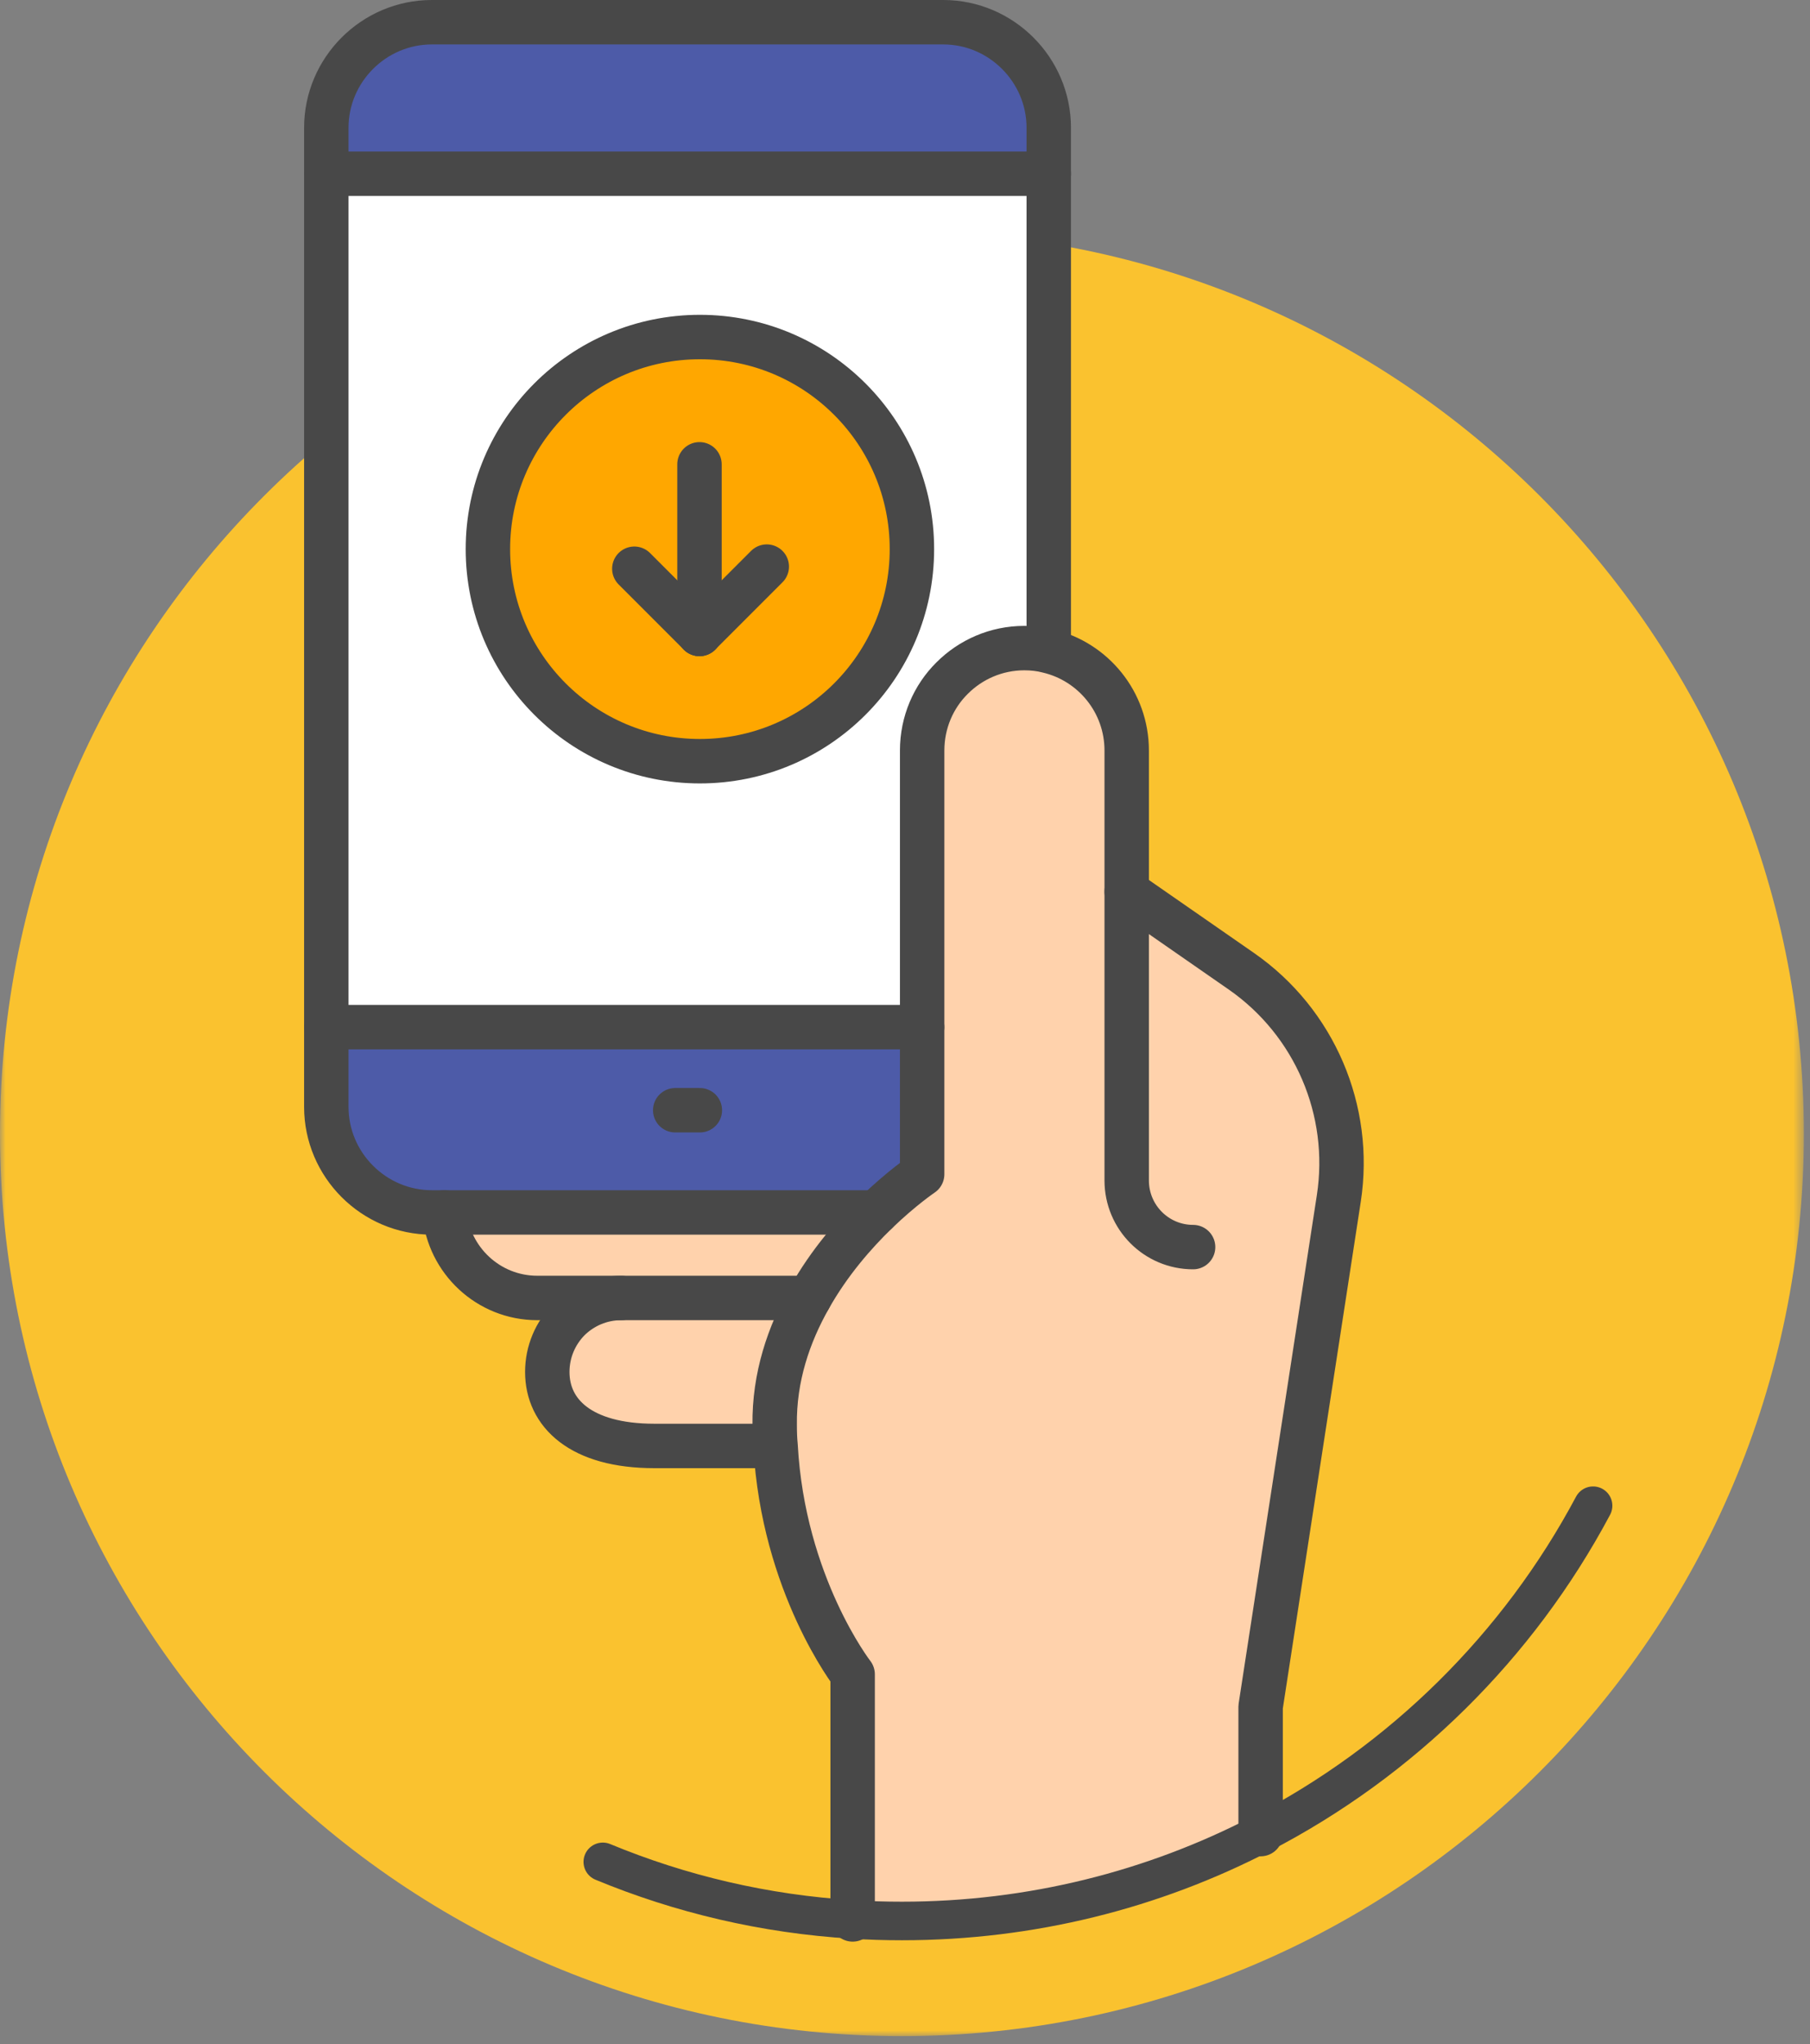 <?xml version="1.0" encoding="UTF-8"?>
<svg width="163px" height="184px" viewBox="0 0 163 184" version="1.1" xmlns="http://www.w3.org/2000/svg" xmlns:xlink="http://www.w3.org/1999/xlink">
    <rect x="0" y="0" width="163" height="184" fill="#808080" stroke="none"/>
    <!-- Generator: Sketch 48.2 (47327) - http://www.bohemiancoding.com/sketch -->
    <title>Page 1</title>
    <desc>Created with Sketch.</desc>
    <defs>
        <polygon id="path-1" points="162.444 0.555 162.444 162.999 0 162.999 0 0.555"></polygon>
    </defs>
    <g id="Experiencia-El-Palmar-modal" stroke="none" stroke-width="1" fill="none" fill-rule="evenodd" transform="translate(-638, -158)">
        <g id="Group-18" transform="translate(390, 82)">
            <g id="Page-1" transform="translate(248, 78)">
                <g id="Group-3" transform="translate(0, 18.286)">
                    <mask id="mask-2" fill="white">
                        <use xlink:href="#path-1"></use>
                    </mask>
                    <g id="Clip-2"></g>
                    <path d="M0,81.777 C0,36.919 36.364,0.555 81.222,0.555 C126.08,0.555 162.446,36.919 162.446,81.777 C162.446,126.635 126.08,162.999 81.222,162.999 C36.364,162.999 0,126.635 0,81.777" id="Fill-1" fill="#FAC22F" mask="url(#mask-2)"></path>
                </g>
                <path d="M101.465,78.26 L111.807,85.44 C118.387,90.02 121.785,97.96 120.567,105.88 L113.525,151.64 L113.525,163.1 C103.865,168.1 92.865,170.92 81.227,170.92 C79.747,170.92 78.265,170.88 76.785,170.78 L76.785,148.72 C76.785,148.72 70.525,140.66 69.845,128.14 C69.785,127.54 69.765,126.92 69.765,126.28 C69.705,121.96 71.045,118.1 72.887,114.84 C74.685,111.64 76.965,109.04 78.925,107.14 C81.227,104.92 83.045,103.7 83.045,103.7 L83.045,90.46 L83.045,65.56 C83.045,63.02 84.067,60.7 85.747,59.04 C87.407,57.38 89.705,56.34 92.247,56.34 C92.987,56.34 93.705,56.42 94.387,56.6 C98.445,57.56 101.465,61.2 101.465,65.56 L101.465,78.26 Z" id="Fill-4" fill="#FFD2AC"></path>
                <path d="M94.445,13.64 L94.445,56.34 L94.387,56.6 C93.705,56.42 92.987,56.34 92.245,56.34 C89.705,56.34 87.405,57.38 85.745,59.04 C84.067,60.7 83.045,63.02 83.045,65.56 L83.045,90.46 L29.385,90.46 L29.385,13.64 L94.445,13.64 Z" id="Fill-6" fill="#FFFFFF"></path>
                <path d="M94.445,9.5 L94.445,13.64 L29.385,13.64 L29.385,9.5 C29.385,4.28 33.665,-0 38.885,-0 L84.945,-0 C90.165,-0 94.445,4.28 94.445,9.5" id="Fill-8" fill="#4D5BA8"></path>
                <path d="M83.045,90.46 L83.045,103.7 C83.045,103.7 81.227,104.92 78.925,107.14 L40.025,107.14 L40.005,107.14 L38.885,107.14 C33.667,107.14 29.385,102.86 29.385,97.64 L29.385,90.46 L83.045,90.46 Z" id="Fill-10" fill="#4D5BA8"></path>
                <path d="M40.025,107.14 L78.925,107.14 C76.965,109.04 74.685,111.64 72.887,114.84 L55.945,114.84 L48.385,114.84 C43.985,114.84 40.385,111.44 40.025,107.14" id="Fill-12" fill="#FFD2AC"></path>
                <path d="M55.945,114.839 L72.887,114.839 C71.045,118.099 69.705,121.959 69.765,126.279 C69.765,126.919 69.785,127.539 69.845,128.139 L69.505,128.159 L58.925,128.159 C52.265,128.159 49.285,125.179 49.285,121.499 C49.285,119.659 50.025,117.999 51.225,116.779 C52.445,115.579 54.105,114.839 55.945,114.839" id="Fill-14" fill="#FFD2AC"></path>
                <path d="M113.525,163.1 L113.525,151.64 L120.567,105.88 C121.785,97.96 118.387,90.02 111.807,85.44 L101.465,78.26" id="Stroke-16" stroke="#484848" stroke-width="4" stroke-linecap="round" stroke-linejoin="round"></path>
                <path d="M107.445,110.26 C104.147,110.26 101.465,107.58 101.465,104.26 L101.465,78.26 L101.465,65.56 C101.465,61.2 98.445,57.56 94.387,56.6 C93.705,56.42 92.987,56.34 92.245,56.34 C89.705,56.34 87.405,57.38 85.745,59.04 C84.067,60.7 83.045,63.02 83.045,65.56 L83.045,90.46 L83.045,103.7 C83.045,103.7 81.227,104.92 78.925,107.14 C76.965,109.04 74.685,111.64 72.887,114.84 C71.045,118.1 69.705,121.96 69.765,126.28 C69.765,126.92 69.785,127.54 69.845,128.14 C70.525,140.66 76.785,148.72 76.785,148.72 L76.785,170.78" id="Stroke-18" stroke="#484848" stroke-width="4" stroke-linecap="round" stroke-linejoin="round"></path>
                <path d="M72.887,114.839 L55.945,114.839 L48.387,114.839 C43.985,114.839 40.387,111.439 40.025,107.139" id="Stroke-20" stroke="#484848" stroke-width="4" stroke-linecap="round" stroke-linejoin="round"></path>
                <path d="M69.506,128.16 L58.926,128.16 C52.266,128.16 49.286,125.18 49.286,121.5 C49.286,119.66 50.026,118 51.226,116.78 C52.446,115.58 54.106,114.84 55.946,114.84" id="Stroke-22" stroke="#484848" stroke-width="4" stroke-linecap="round" stroke-linejoin="round"></path>
                <path d="M78.926,107.14 L40.026,107.14 L40.006,107.14 L38.886,107.14 C33.666,107.14 29.386,102.86 29.386,97.64 L29.386,90.46 L29.386,13.64 L29.386,9.5 C29.386,4.28 33.666,0 38.886,0 L84.946,0 C90.166,0 94.446,4.28 94.446,9.5 L94.446,13.64 L94.446,56.34" id="Stroke-24" stroke="#484848" stroke-width="4" stroke-linecap="round" stroke-linejoin="round"></path>
                <path d="M29.386,13.64 L94.446,13.64" id="Stroke-26" stroke="#484848" stroke-width="4" stroke-linecap="round" stroke-linejoin="round"></path>
                <path d="M83.045,90.46 L29.385,90.46" id="Stroke-28" stroke="#484848" stroke-width="4" stroke-linecap="round" stroke-linejoin="round"></path>
                <path d="M60.807,97.94 L63.025,97.94" id="Stroke-30" stroke="#484848" stroke-width="4" stroke-linecap="round" stroke-linejoin="round"></path>
                <path d="M143.465,133.54 C136.727,146.18 126.265,156.52 113.525,163.1 C103.865,168.1 92.865,170.92 81.227,170.92 C79.747,170.92 78.265,170.88 76.785,170.78 C68.865,170.3 61.285,168.5 54.285,165.6" id="Stroke-32" stroke="#484848" stroke-width="3.472" stroke-linecap="round" stroke-linejoin="round"></path>
                <path d="M82.123,47.429 C82.123,57.973 73.575,66.521 63.031,66.521 C52.487,66.521 43.939,57.973 43.939,47.429 C43.939,36.885 52.487,28.339 63.031,28.339 C73.575,28.339 82.123,36.885 82.123,47.429" id="Fill-34" fill="#FFA700"></path>
                <path d="M82.123,47.429 C82.123,57.973 73.575,66.521 63.031,66.521 C52.487,66.521 43.939,57.973 43.939,47.429 C43.939,36.885 52.487,28.339 63.031,28.339 C73.575,28.339 82.123,36.885 82.123,47.429 Z" id="Stroke-36" stroke="#484848" stroke-width="4" stroke-linecap="round" stroke-linejoin="round"></path>
                <path d="M62.992,39.796 L62.992,55.064" id="Stroke-38" stroke="#484848" stroke-width="4" stroke-linecap="round" stroke-linejoin="round"></path>
                <path d="M62.992,55.064 L69.052,49.004" id="Stroke-40" stroke="#484848" stroke-width="4" stroke-linecap="round" stroke-linejoin="round"></path>
                <path d="M62.992,55.064 L57.124,49.196" id="Stroke-42" stroke="#484848" stroke-width="4" stroke-linecap="round" stroke-linejoin="round"></path>
            </g>
        </g>
    </g>
</svg>